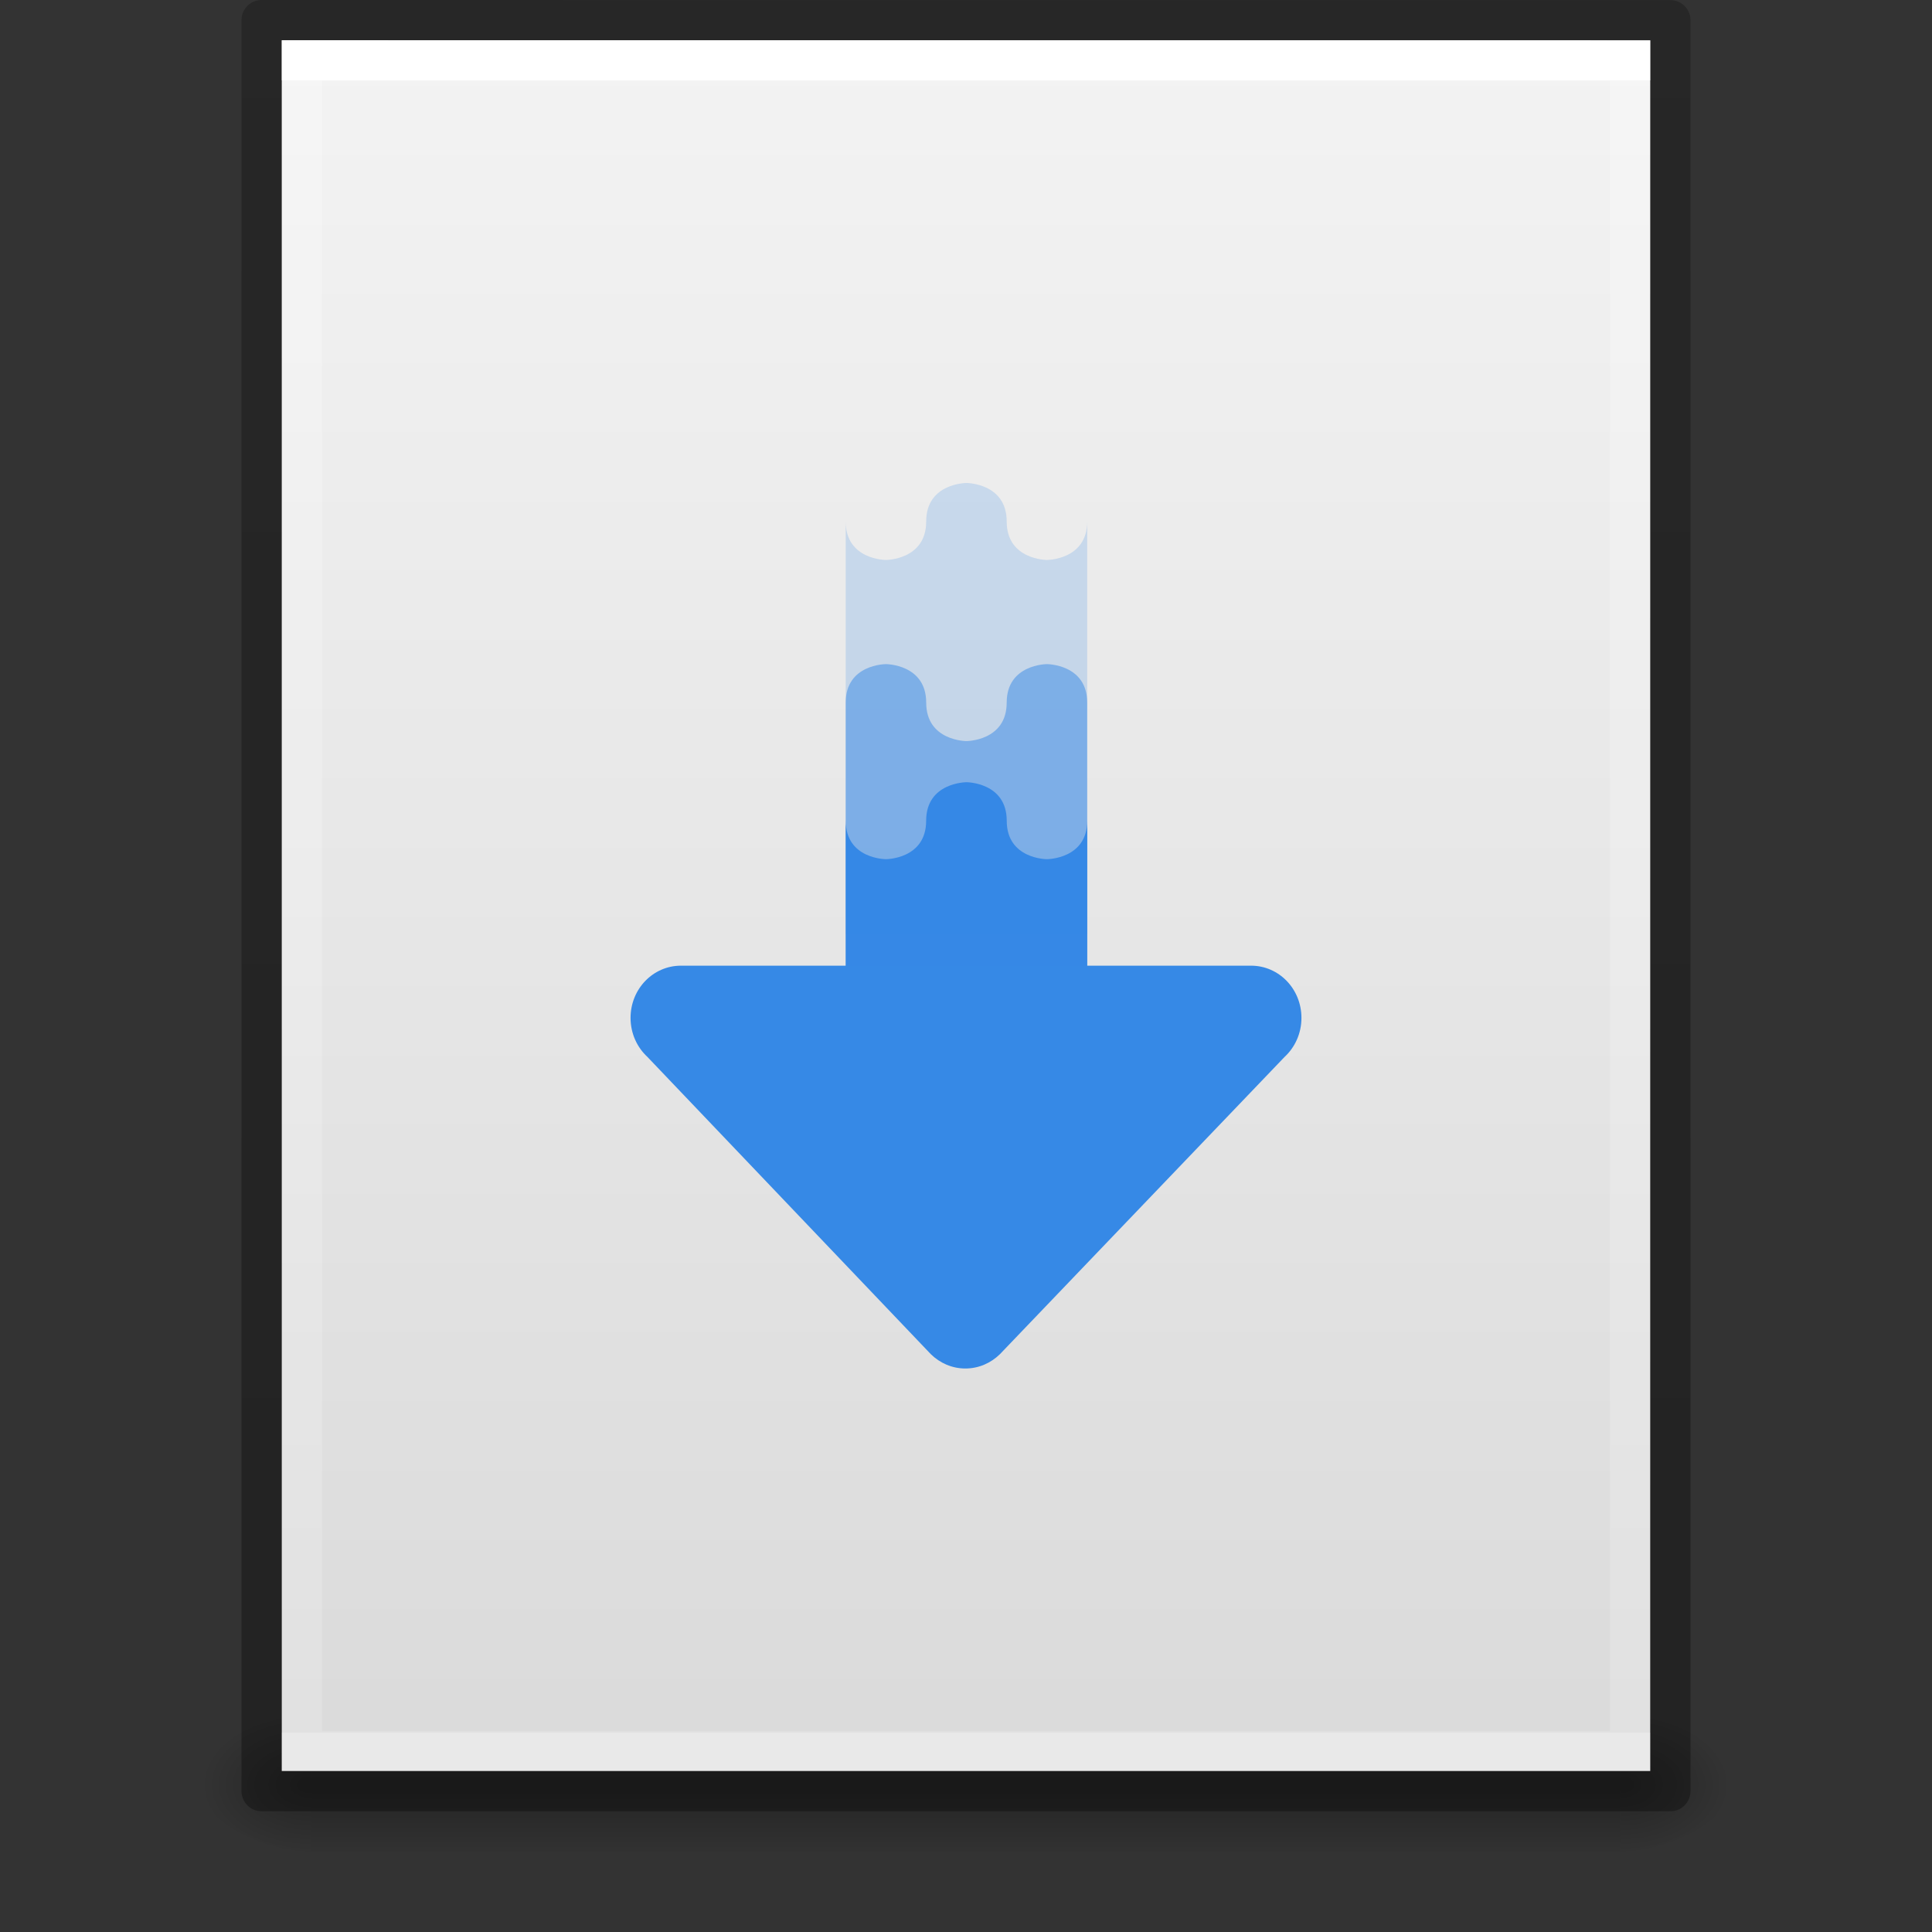 <?xml version="1.0" encoding="UTF-8" standalone="no"?>
<svg
   id="svg3901"
   height="48"
   width="48"
   version="1.1"
   xml:space="preserve"
   xmlns:xlink="http://www.w3.org/1999/xlink"
   xmlns="http://www.w3.org/2000/svg"
   xmlns:svg="http://www.w3.org/2000/svg"
   xmlns:rdf="http://www.w3.org/1999/02/22-rdf-syntax-ns#"
   xmlns:cc="http://creativecommons.org/ns#"
   xmlns:dc="http://purl.org/dc/elements/1.1/"><rect width="100%" height="100%" fill="#333333" stroke="none"/><defs
     id="defs3903"><linearGradient
       id="linearGradient3403"><stop
         id="stop3405"
         style="stop-color:#ffffff;stop-opacity:1"
         offset="0" /><stop
         id="stop3407"
         style="stop-color:#ffffff;stop-opacity:0.235"
         offset="0" /><stop
         id="stop3409"
         style="stop-color:#ffffff;stop-opacity:0.157"
         offset="1" /><stop
         id="stop3411"
         style="stop-color:#ffffff;stop-opacity:0.392"
         offset="1" /></linearGradient><linearGradient
       id="linearGradient3600"><stop
         offset="0"
         style="stop-color:#f4f4f4;stop-opacity:1"
         id="stop3602" /><stop
         offset="1"
         style="stop-color:#dbdbdb;stop-opacity:1"
         id="stop3604" /></linearGradient><linearGradient
       id="linearGradient5060"><stop
         offset="0"
         style="stop-color:#000000;stop-opacity:1"
         id="stop5062" /><stop
         offset="1"
         style="stop-color:#000000;stop-opacity:0"
         id="stop5064" /></linearGradient><linearGradient
       id="linearGradient5048"><stop
         offset="0"
         style="stop-color:#000000;stop-opacity:0"
         id="stop5050" /><stop
         offset="0.5"
         style="stop-color:#000000;stop-opacity:1"
         id="stop5056" /><stop
         offset="1"
         style="stop-color:#000000;stop-opacity:0"
         id="stop5052" /></linearGradient><linearGradient
       id="linearGradient3104-6"><stop
         id="stop3106-3"
         style="stop-color:#000000;stop-opacity:0.318"
         offset="0" /><stop
         id="stop3108-9"
         style="stop-color:#000000;stop-opacity:0.24"
         offset="1" /></linearGradient><linearGradient
       y2="42.111"
       x2="24"
       y1="5.94"
       x1="24"
       gradientTransform="matrix(0.892,0,0,1.135,2.595,-4.743)"
       gradientUnits="userSpaceOnUse"
       id="linearGradient3106"
       xlink:href="#linearGradient3403" /><linearGradient
       y2="47.013"
       x2="25.132"
       y1="0.985"
       x1="25.132"
       gradientTransform="matrix(0.971,0,0,0.934,0.686,-1.357)"
       gradientUnits="userSpaceOnUse"
       id="linearGradient3109"
       xlink:href="#linearGradient3600" /><radialGradient
       r="117.143"
       fy="486.648"
       fx="605.714"
       cy="486.648"
       cx="605.714"
       gradientTransform="matrix(0.023,0,0,0.015,26.361,37.04)"
       gradientUnits="userSpaceOnUse"
       id="radialGradient3112"
       xlink:href="#linearGradient5060" /><radialGradient
       r="117.143"
       fy="486.648"
       fx="605.714"
       cy="486.648"
       cx="605.714"
       gradientTransform="matrix(-0.023,0,0,0.015,21.623,37.04)"
       gradientUnits="userSpaceOnUse"
       id="radialGradient3115"
       xlink:href="#linearGradient5060" /><linearGradient
       y2="609.505"
       x2="302.857"
       y1="366.648"
       x1="302.857"
       gradientTransform="matrix(0.067,0,0,0.015,-0.341,37.04)"
       gradientUnits="userSpaceOnUse"
       id="linearGradient3118"
       xlink:href="#linearGradient5048" /><linearGradient
       y2="2.906"
       x2="-51.786"
       y1="50.786"
       x1="-51.786"
       gradientTransform="matrix(0.807,0,0,0.895,59.41,-2.977)"
       gradientUnits="userSpaceOnUse"
       id="linearGradient3170"
       xlink:href="#linearGradient3104-6" /></defs><rect
     width="32.508"
     height="3.57"
     x="7.738"
     y="42.43"
     id="rect2879"
     style="opacity:0.3;fill:url(#linearGradient3118);fill-opacity:1;fill-rule:nonzero;stroke:none;stroke-width:1;marker:none;visibility:visible;display:inline;overflow:visible" /><path
     d="m 7.738,42.43 c 0,0 0,3.57 0,3.57 -1.187,0.007 -2.868,-0.8 -2.868,-1.785 0,-0.985 1.324,-1.785 2.868,-1.785 z"
     id="path2881"
     style="opacity:0.3;fill:url(#radialGradient3115);fill-opacity:1;fill-rule:nonzero;stroke:none;stroke-width:1;marker:none;visibility:visible;display:inline;overflow:visible" /><path
     d="m 40.246,42.43 c 0,0 0,3.57 0,3.57 1.187,0.007 2.868,-0.8 2.868,-1.785 0,-0.985 -1.324,-1.785 -2.868,-1.785 z"
     id="path2883"
     style="opacity:0.3;fill:url(#radialGradient3112);fill-opacity:1;fill-rule:nonzero;stroke:none;stroke-width:1;marker:none;visibility:visible;display:inline;overflow:visible" /><path
     d="m 7,1 c 7.791,0 34,0.003 34,0.003 L 41,44 H 7 Z"
     id="path4160"
     style="display:inline;fill:url(#linearGradient3109);fill-opacity:1;stroke:none" /><path
     d="m 40.5,43.5 -33,0 0,-42 33,0 z"
     id="rect6741-1"
     style="fill:none;stroke:url(#linearGradient3106);stroke-width:1;stroke-linecap:round;stroke-linejoin:miter;stroke-miterlimit:4;stroke-opacity:1;stroke-dasharray:none;stroke-dashoffset:0" /><path
     d="m 6.5,0.5 c 8.02,0 35,0.003 35,0.003 l 3.7e-5,43.997 c 0,0 -23.333,0 -35,0 0,-14.667 0,-29.333 0,-44 z"
     id="path4160-6-1"
     style="fill:none;stroke:url(#linearGradient3170);stroke-width:1;stroke-linecap:butt;stroke-linejoin:round;stroke-miterlimit:4;stroke-opacity:1;stroke-dasharray:none;stroke-dashoffset:0;display:inline" /><path
     id="path873-5"
     style="font-variation-settings:normal;opacity:1;vector-effect:none;fill:#3689e6;fill-opacity:1;stroke:none;stroke-width:1;stroke-linecap:butt;stroke-linejoin:miter;stroke-miterlimit:4;stroke-dasharray:none;stroke-dashoffset:0;stroke-opacity:1;-inkscape-stroke:none;marker:none;stop-color:#000000;stop-opacity:1"
     d="M 24.012 19.434 C 24.012 19.434 23.01 19.435 23.01 20.391 C 23.01 21.346 22.012 21.346 22.012 21.346 C 22.012 21.346 21.012 21.347 21.012 20.391 L 21.012 23.992 L 20.986 23.992 L 16.918 23.992 C 16.225 23.992 15.666 24.57 15.666 25.289 C 15.666 25.676 15.828 26.022 16.086 26.26 L 23.127 33.645 C 23.351 33.864 23.652 34 23.984 34 C 24.317 34 24.618 33.864 24.842 33.645 L 31.914 26.26 C 32.172 26.022 32.334 25.676 32.334 25.289 C 32.334 24.57 31.775 23.992 31.082 23.992 L 27.012 23.992 L 27.012 20.391 C 27.012 21.346 26.01 21.346 26.01 21.346 C 26.01 21.346 25.012 21.346 25.012 20.391 C 25.012 19.435 24.012 19.434 24.012 19.434 z " /><path
     style="color:#bebebe;display:inline;overflow:visible;visibility:visible;opacity:0.2;fill:#3689e6;fill-opacity:1;fill-rule:nonzero;stroke:none;stroke-width:1;marker:none;enable-background:accumulate"
     id="path10693"
     d="m 24.011,12 c 0,0 -1,0 -1,0.956 0,0.956 -1,0.956 -1,0.956 0,0 -1,6.68e-4 -1,-0.956 v 10.249 h 6 V 12.956 c 0,0.956 -1,0.956 -1,0.956 0,0 -1,0 -1,-0.956 C 25.011,12 24.011,12 24.011,12 Z" /><path
     style="color:#bebebe;display:inline;overflow:visible;visibility:visible;opacity:0.5;fill:#3689e6;fill-opacity:1;fill-rule:nonzero;stroke:none;stroke-width:1;marker:none;enable-background:accumulate"
     id="path10707"
     d="m 22.011,16.5 c 0,0 -1,-7.5e-4 -1,0.956 V 24 h 6 V 17.456 C 27.011,16.5 26.011,16.5 26.011,16.5 c 0,0 -1,0 -1,0.956 0,0.956 -1,0.956 -1,0.956 0,0 -1,0 -1,-0.956 C 23.011,16.5 22.011,16.5 22.011,16.5 Z" /></svg>

